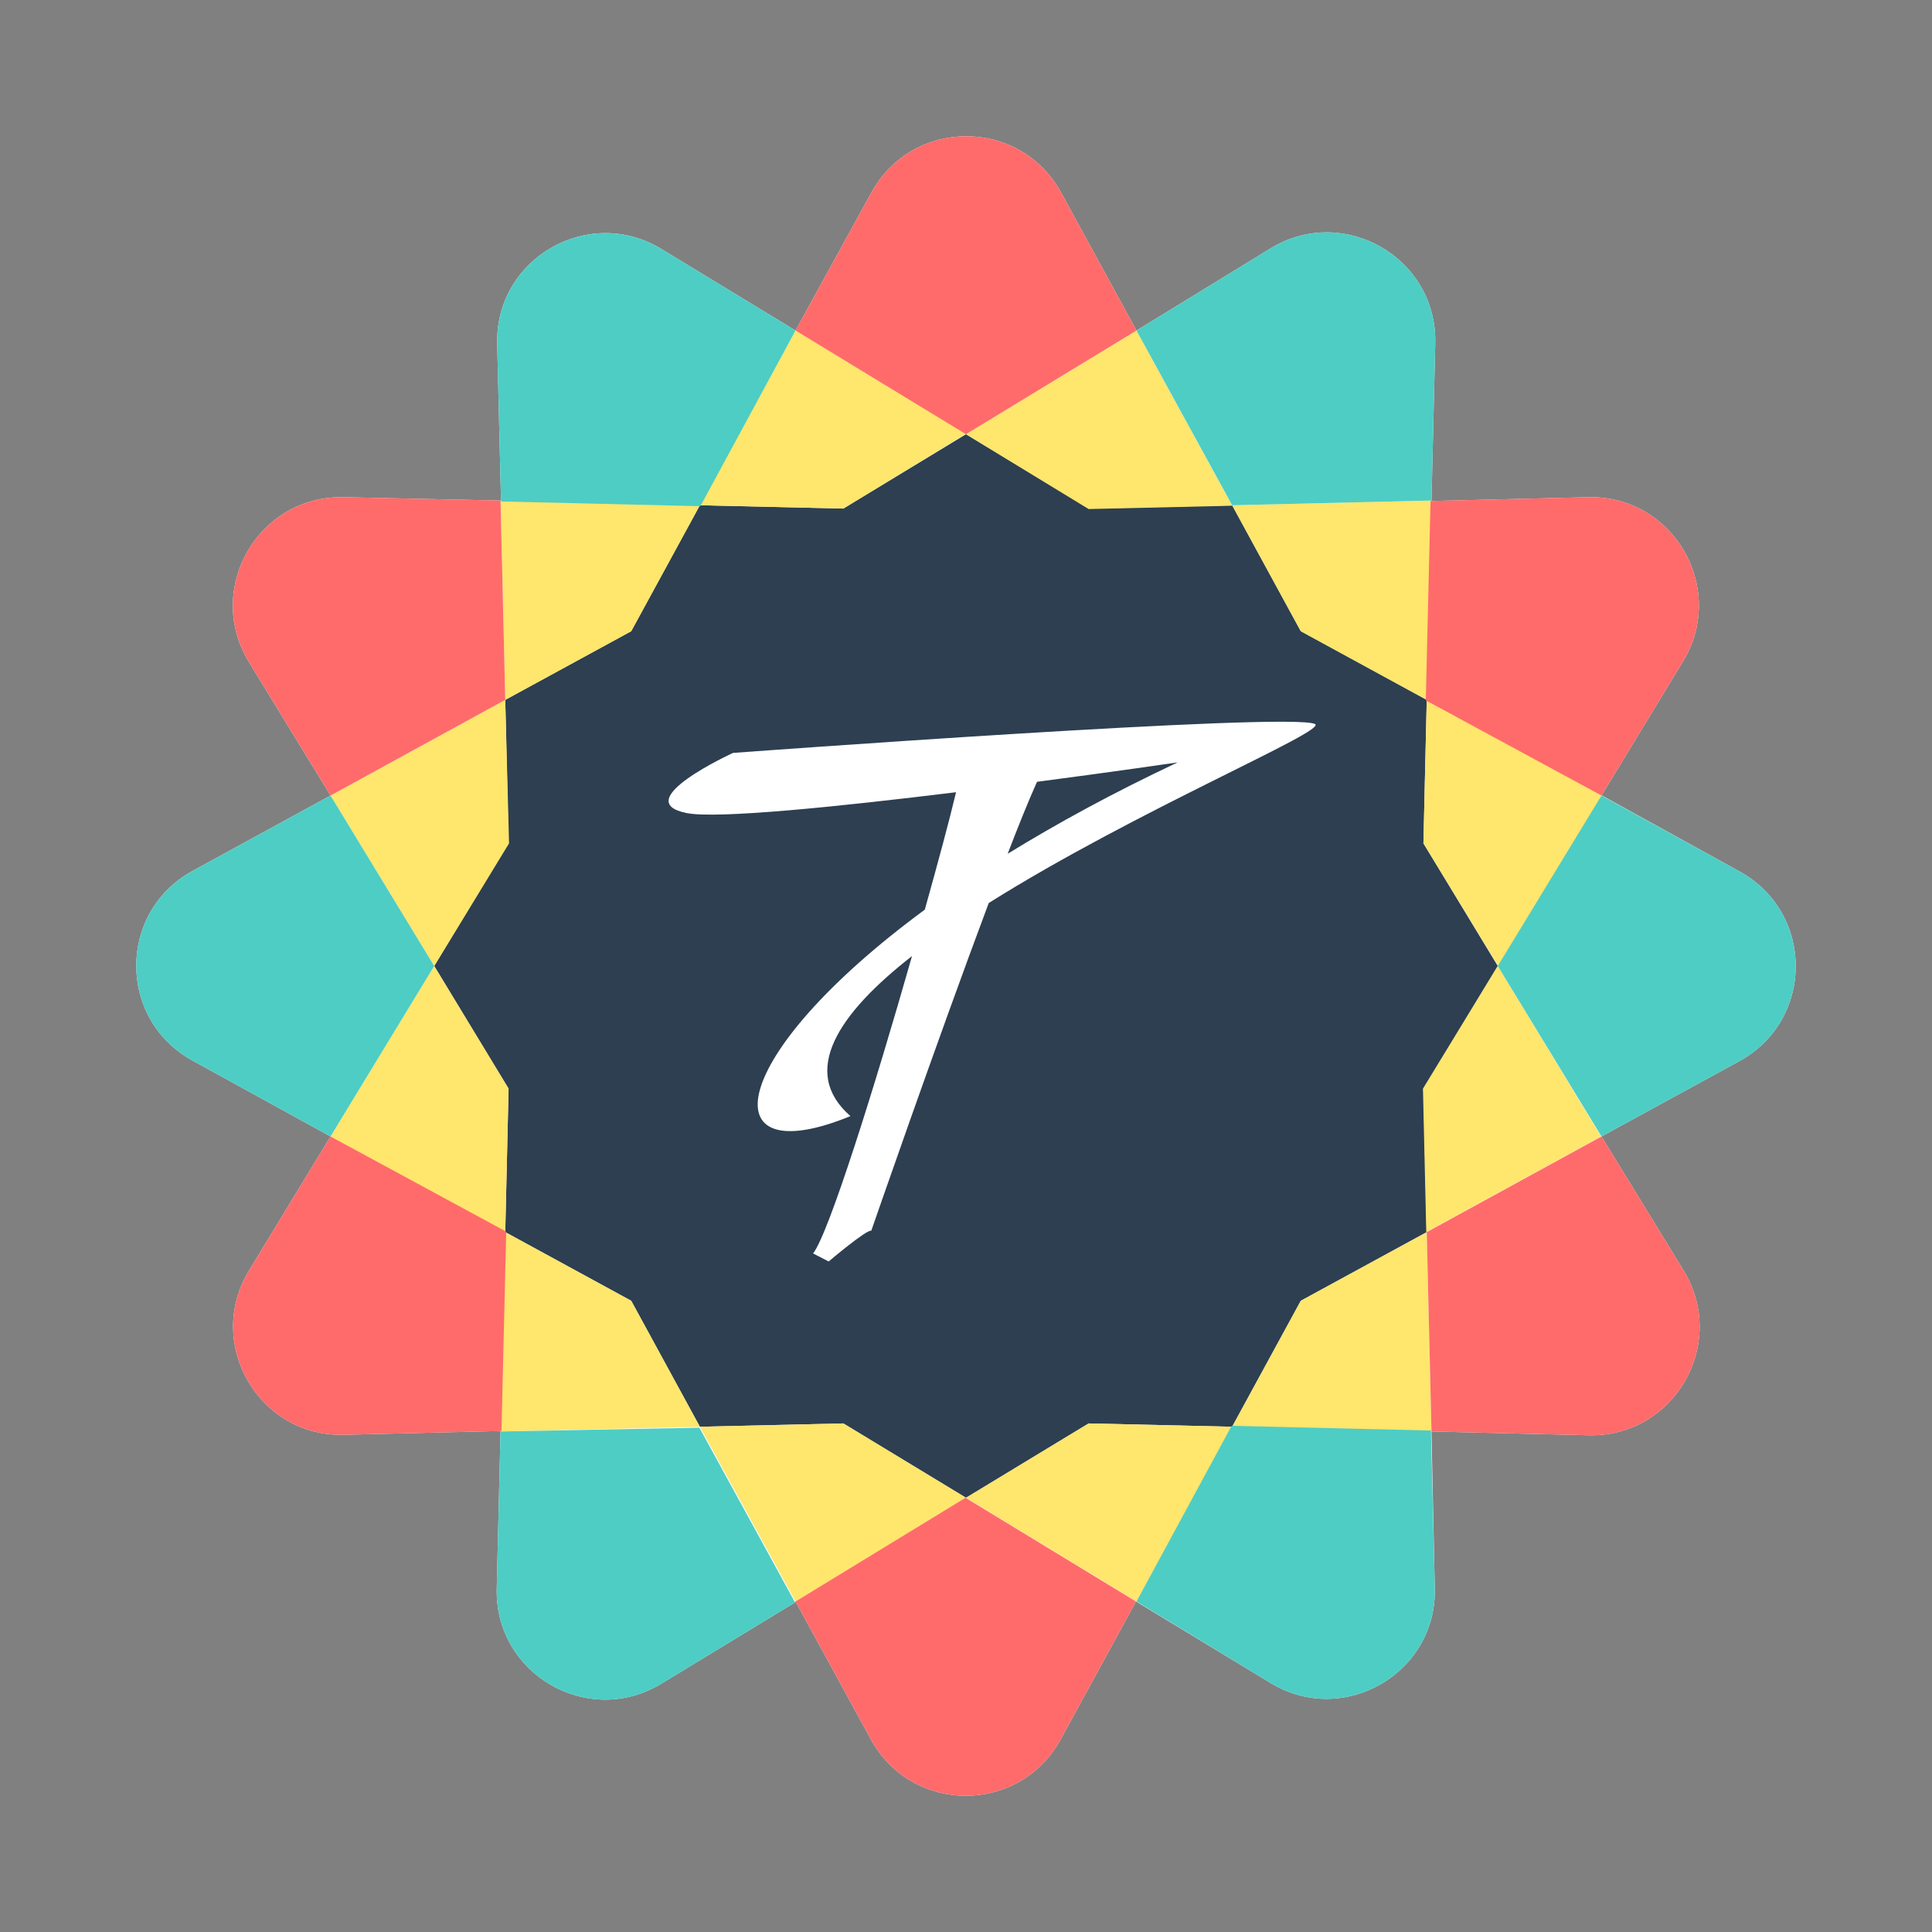 <?xml version="1.0" encoding="utf-8"?>
<!-- Generator: Adobe Illustrator 22.0.1, SVG Export Plug-In . SVG Version: 6.00 Build 0)  -->
<svg version="1.1" id="Layer_1" xmlns="http://www.w3.org/2000/svg" xmlns:xlink="http://www.w3.org/1999/xlink" x="0px" y="0px"
	 viewBox="0 0 408 408" style="enable-background:new 0 0 408 408;" xml:space="preserve">
<rect x="0" y="0" width="408" height="408" fill="#808080" stroke="none"/>
<style type="text/css">
	.st0{fill:#FFFFFF;}
	.st1{fill:#2D3F51;}
	.st2{fill:#FFE66D;}
	.st3{fill:#FF6B6B;}
	.st4{fill:#4ECDC4;}
</style>
<path class="st0" d="M240,69.8l-15.9-29.1c-8.7-15.9-31.4-15.9-40.1,0l-16,29.1l-28.3-17.2c-15.4-9.4-35.2,2-34.7,20.1l0.8,33h-0.1
	L72.6,105c-18.1-0.4-29.4,19.3-20.1,34.7L69.8,168l-29.1,15.9c-15.9,8.7-15.9,31.4,0,40.1l29.1,16l-17.2,28.3
	c-9.4,15.4,2,35.2,20.1,34.7l33-0.8v0.1l-0.8,33.2c-0.4,18.1,19.3,29.4,34.7,20.1l28.3-17.2v-0.3l0.1,0.1l15.9,29.1
	c8.7,15.9,31.4,15.9,40.1,0l15.9-29.1l28.4,17.2c15.4,9.4,35.2-2,34.7-20.1l-0.7-33l33.2,0.8c18.1,0.4,29.4-19.3,20.1-34.7
	L338.2,240l29.1-15.9c15.9-8.7,15.9-31.4,0-40.1l-29-16l0,0h-0.1l17.2-28.3c9.4-15.4-2-35.2-20.1-34.7l-33,0.8v-0.1l0.8-33.2
	c0.4-18.1-19.3-29.4-34.7-20.1L240,69.8"/>
<polygon class="st1" points="316.3,204 300.6,178.1 301.3,147.8 274.7,133.3 260.2,106.7 229.9,107.4 204,91.7 178.1,107.4 
	147.8,106.7 133.3,133.3 106.7,147.8 107.4,178.1 91.7,204 107.4,229.9 106.7,260.2 133.3,274.7 147.8,301.3 178.1,300.6 204,316.3 
	229.9,300.6 260.2,301.3 274.7,274.7 301.3,260.2 300.6,229.9 "/>
<g>
	<polygon class="st2" points="301.3,147.8 300.6,178.1 316.4,204 338.3,168 	"/>
	<polygon class="st2" points="229.9,300.6 204,316.3 240,338.2 260.2,301.3 	"/>
	<polygon class="st2" points="168,69.8 147.8,106.7 178.1,107.4 204,91.6 	"/>
	<polygon class="st2" points="91.7,204 69.8,240 106.7,260.2 107.4,229.9 	"/>
	<polygon class="st2" points="240,69.8 204,91.7 229.9,107.5 260.2,106.8 	"/>
	<polygon class="st2" points="106.7,147.8 69.8,168 91.7,204 107.5,178.1 	"/>
	<polygon class="st2" points="316.3,204 300.5,229.9 301.2,260.2 338.1,240 	"/>
	<polygon class="st2" points="178.1,300.6 147.8,301.3 168,338.2 204,316.3 	"/>
	<polygon class="st2" points="301.3,260.2 274.7,274.7 260.2,301.3 302.3,302.3 	"/>
	<polygon class="st2" points="105.7,105.7 106.7,147.8 133.3,133.3 147.8,106.7 	"/>
	<polygon class="st2" points="260.2,106.7 274.7,133.3 301.3,147.8 302.3,105.7 	"/>
	<polygon class="st2" points="133.3,274.7 106.7,260.2 105.7,302.3 147.8,301.3 	"/>
</g>
<g>
	<g>
		<path class="st3" d="M240,69.8l-15.9-29.1c-8.7-15.9-31.4-15.9-40.1,0l-16,29.1l36,21.9L240,69.8z"/>
	</g>
	<g>
		<path class="st4" d="M69.8,168l-29.1,15.9c-15.9,8.7-15.9,31.4,0,40.1l29.1,16l21.9-36L69.8,168z"/>
	</g>
	<g>
		<path class="st3" d="M168,338.2l15.9,29.1c8.7,15.9,31.4,15.9,40.1,0l15.9-29.1l-36-21.9L168,338.2z"/>
	</g>
	<g>
		<path class="st4" d="M338.2,240l29.1-15.9c15.9-8.7,15.9-31.4,0-40.1l-29.1-16l-21.9,36L338.2,240z"/>
	</g>
	<g>
		<path class="st4" d="M240,338.2l28.3,17.2c15.4,9.4,35.2-2,34.7-20.1l-0.8-33.2l-42.1-1L240,338.2z"/>
	</g>
	<g>
		<path class="st4" d="M168,69.8l-28.3-17.2c-15.4-9.4-35.2,2-34.7,20.1l0.8,33.2l42.1,1L168,69.8z"/>
	</g>
	<g>
		<path class="st3" d="M69.8,240l-17.2,28.3c-9.4,15.4,2,35.2,20.1,34.7l33.2-0.8l1-42.1L69.8,240z"/>
	</g>
	<g>
		<path class="st3" d="M338.2,168l17.2-28.3c9.4-15.4-2-35.2-20.1-34.7l-33.2,0.8l-1,42.1L338.2,168z"/>
	</g>
	<g>
		<path class="st4" d="M302.3,105.7l0.8-33.2c0.4-18.1-19.3-29.4-34.7-20.1L240,69.8l20.2,36.9L302.3,105.7z"/>
	</g>
	<g>
		<path class="st3" d="M105.7,105.7L72.6,105c-18.1-0.4-29.4,19.3-20.1,34.7L69.8,168l36.9-20.2L105.7,105.7z"/>
	</g>
	<g>
		<path class="st4" d="M105.7,302.3l-0.8,33.2c-0.4,18.1,19.3,29.4,34.7,20.1l28.3-17.2l-20.2-36.9L105.7,302.3z"/>
	</g>
	<g>
		<path class="st3" d="M338.2,240l-36.9,20.2l1,42.1l33.2,0.8c18.1,0.4,29.4-19.3,20.1-34.7L338.2,240z"/>
	</g>
</g>
<path class="st0" d="M277.7,152.9c-5.1-2.6-122.9,6.1-122.9,6.1s-22.3,10.2-9.8,12.7c6.4,1.3,32.5-1.4,56.9-4.4
	c-1.4,5.9-3.8,14.8-6.6,24.8c-42.1,31-45.5,55.8-15.7,43.6c-10.8-9.4-2.5-21.7,13-33.8c-7.8,27.4-17.6,58.7-20.9,62.8l3.3,1.7
	c0,0,8-6.8,9-6.5c0,0,13.6-39.3,24.8-69.2C240,171.1,280.5,154.3,277.7,152.9z M212.8,180.3c2.3-6,4.4-11.2,6.2-15.2
	c16.8-2.2,29.7-4.1,29.7-4.1C235.1,167.4,223.2,173.9,212.8,180.3z"/>
</svg>
